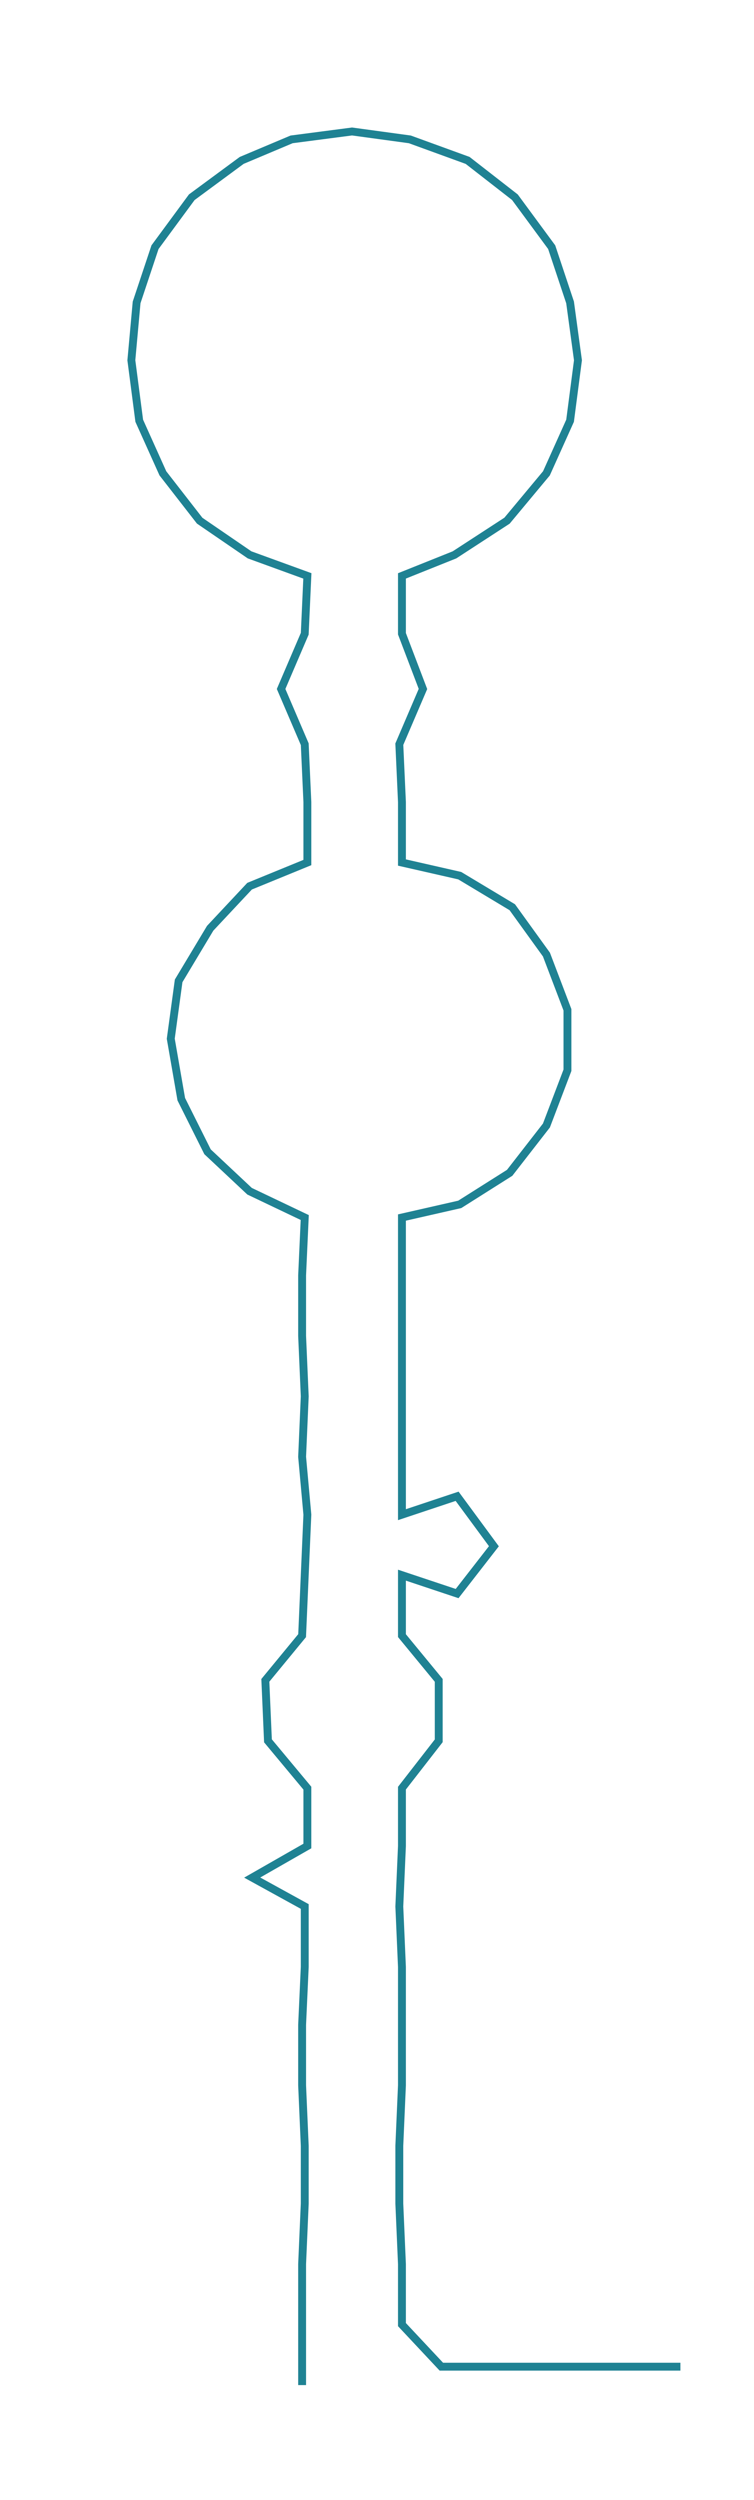 <ns0:svg xmlns:ns0="http://www.w3.org/2000/svg" width="90.568px" height="300px" viewBox="0 0 287.01 950.703"><ns0:path style="stroke:#1f8293;stroke-width:3px;fill:none;" d="M115 907 L115 907 L115 884 L115 861 L116 838 L116 816 L115 793 L115 770 L116 748 L116 725 L96 714 L117 702 L117 680 L102 662 L101 639 L115 622 L116 599 L117 576 L115 554 L116 531 L115 508 L115 485 L116 463 L95 453 L79 438 L69 418 L65 395 L68 373 L80 353 L95 337 L117 328 L117 305 L116 283 L107 262 L116 241 L117 219 L95 211 L76 198 L62 180 L53 160 L50 137 L52 115 L59 94 L73 75 L92 61 L111 53 L134 50 L156 53 L178 61 L196 75 L210 94 L217 115 L220 137 L217 160 L208 180 L193 198 L173 211 L153 219 L153 241 L161 262 L152 283 L153 305 L153 328 L175 333 L195 345 L208 363 L216 384 L216 407 L208 428 L194 446 L175 458 L153 463 L153 485 L153 508 L153 531 L153 554 L153 576 L174 569 L188 588 L174 606 L153 599 L153 622 L167 639 L167 662 L153 680 L153 702 L152 725 L153 748 L153 770 L153 793 L152 816 L152 838 L153 861 L153 884 L168 900 L191 900 L214 900 L237 900 L259 900" /></ns0:svg>